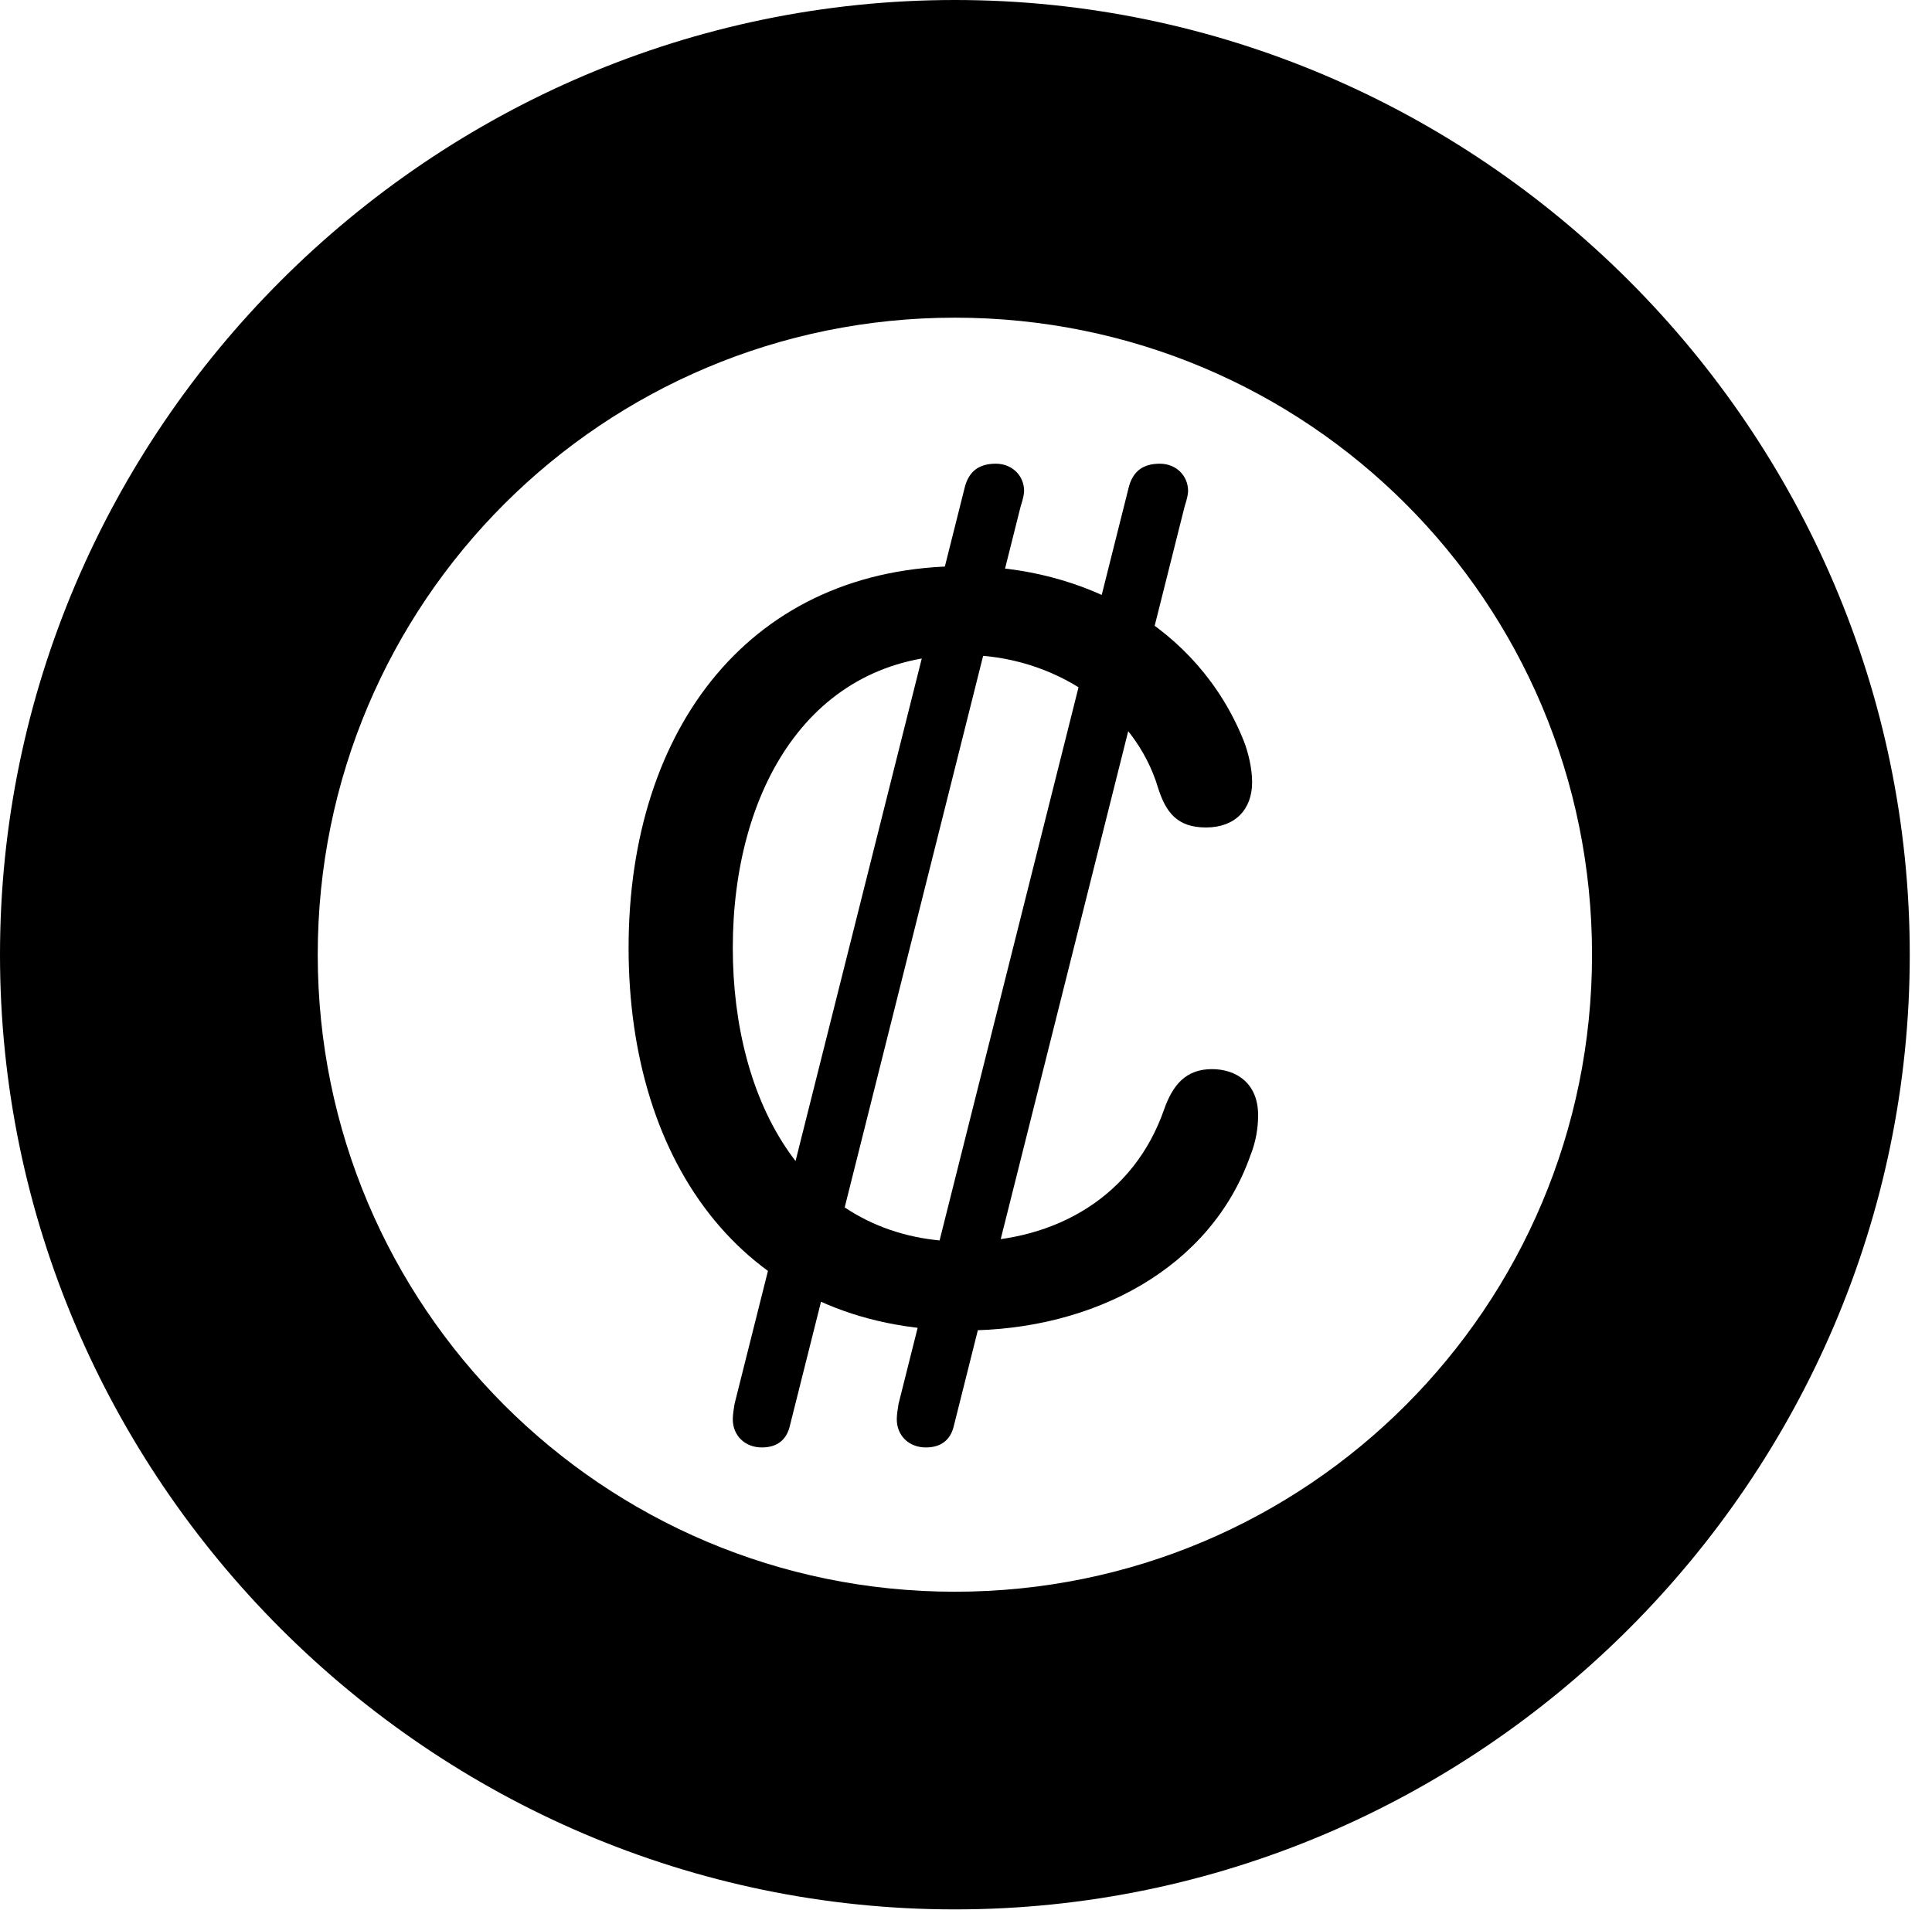 <svg version="1.1" xmlns="http://www.w3.org/2000/svg" xmlns:xlink="http://www.w3.org/1999/xlink" viewBox="0 0 30.926 30.584">
 <g>
  
  <path d="M15.285 30.57C23.68 30.57 30.57 23.68 30.57 15.285C30.57 6.891 23.68 0 15.285 0C6.891 0 0 6.891 0 15.285C0 23.68 6.891 30.57 15.285 30.57ZM15.285 25.484C9.652 25.484 5.086 20.918 5.086 15.285C5.086 9.639 9.652 5.086 15.285 5.086C20.932 5.086 25.484 9.639 25.484 15.285C25.484 20.918 20.932 25.484 15.285 25.484Z" style="fill:hsl(0 0 0/0.85)"></path>
  <path d="M15.435 21.301C17.527 21.301 19.387 20.289 20.016 18.498C20.098 18.293 20.139 18.074 20.139 17.855C20.139 17.336 19.783 17.117 19.4 17.117C18.977 17.117 18.771 17.377 18.635 17.76C18.156 19.141 16.912 19.879 15.435 19.879C12.893 19.879 11.73 17.623 11.73 15.176C11.73 12.674 12.947 10.486 15.422 10.486C16.885 10.486 18.17 11.375 18.539 12.619C18.662 13.002 18.84 13.248 19.305 13.248C19.77 13.248 20.043 12.961 20.043 12.523C20.043 12.318 19.988 12.059 19.906 11.854C19.168 10.021 17.35 9.064 15.422 9.064C12.031 9.064 10.062 11.648 10.062 15.176C10.062 18.621 11.922 21.301 15.435 21.301ZM12.195 23.174C12.428 23.174 12.592 23.064 12.646 22.818L16.338 8.107C16.379 7.984 16.393 7.902 16.393 7.861C16.393 7.615 16.201 7.424 15.941 7.424C15.668 7.424 15.518 7.547 15.449 7.779L11.758 22.477C11.744 22.559 11.73 22.654 11.73 22.723C11.73 22.982 11.922 23.174 12.195 23.174ZM14.82 23.174C15.053 23.174 15.217 23.064 15.271 22.818L18.963 8.107C19.004 7.984 19.018 7.902 19.018 7.861C19.018 7.615 18.826 7.424 18.566 7.424C18.293 7.424 18.143 7.547 18.074 7.779L14.383 22.477C14.369 22.559 14.355 22.654 14.355 22.723C14.355 22.982 14.547 23.174 14.82 23.174Z" style="fill:hsl(0 0 0/0.85)"></path>
 </g>
</svg>